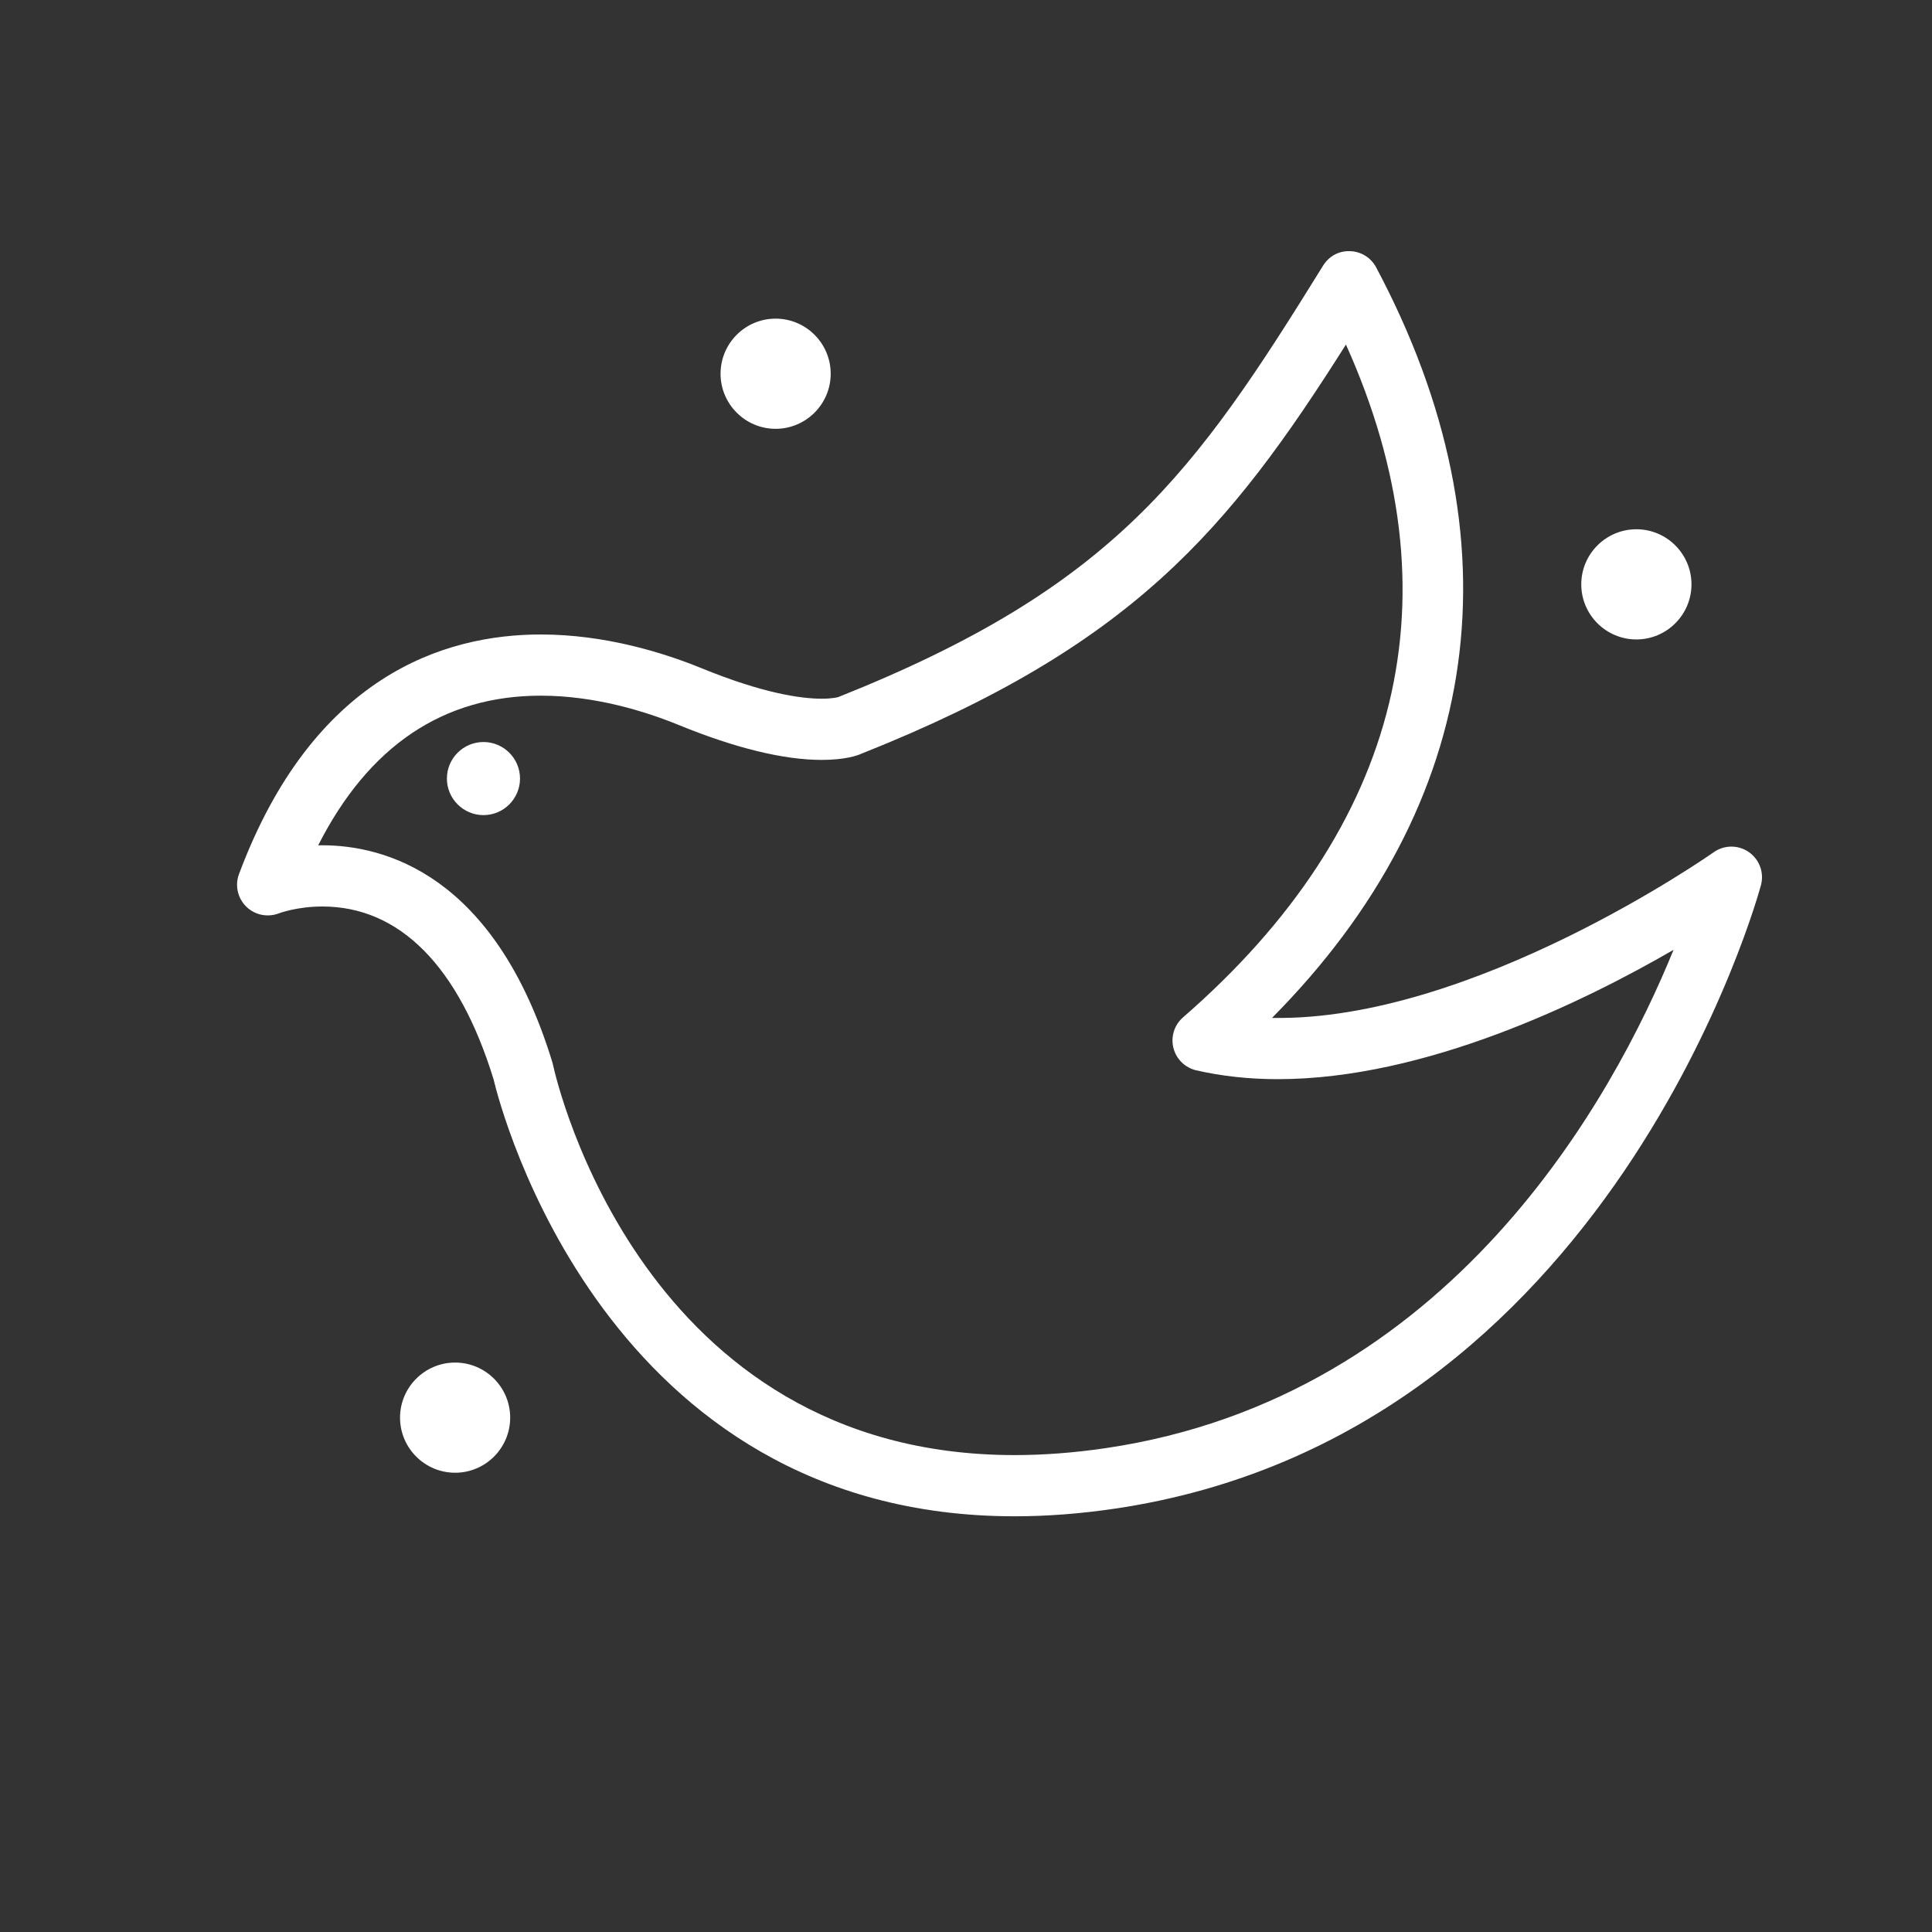 <svg width="150" height="150" viewBox="0 0 150 150" fill="none" xmlns="http://www.w3.org/2000/svg">
<rect x="0" y="0" width="150" height="150" fill="#333333" stroke="none"/>
<path d="M85.814 112.438C83.4 112.792 81.034 112.973 78.777 112.973C49.855 112.973 43.203 83.905 42.935 82.67C42.92 82.605 42.906 82.54 42.885 82.475C38.404 67.817 29.773 65.628 25.029 65.628C24.92 65.628 24.81 65.629 24.704 65.631C28.619 57.917 34.418 54.012 41.982 54.012C46.237 54.012 50.152 55.249 52.691 56.286C57.094 58.085 60.834 58.999 63.807 58.999C65.648 58.999 66.627 58.636 66.841 58.533C87.892 50.17 95.385 41.155 104.498 26.753C113.239 46.168 108.912 64.158 91.848 78.99C91.175 79.576 90.886 80.491 91.103 81.357C91.319 82.225 92.003 82.897 92.873 83.099C94.85 83.554 96.984 83.786 99.215 83.786C110.652 83.785 122.899 77.819 129.933 73.745C125.294 85.138 112.64 108.5 85.814 112.438ZM135.775 66.151C134.954 65.585 133.867 65.59 133.052 66.167C132.867 66.297 114.311 79.326 98.759 79.03C115.202 62.443 118.107 41.927 106.843 20.757C106.444 20.007 105.674 19.527 104.824 19.5C103.938 19.464 103.173 19.9 102.725 20.622C92.743 36.749 86.531 45.574 65.091 54.118C65.087 54.118 64.69 54.247 63.807 54.247C62.189 54.247 59.256 53.836 54.489 51.888C51.557 50.69 47.008 49.261 41.982 49.261C34.463 49.261 24.296 52.489 18.553 67.871C18.227 68.746 18.451 69.731 19.116 70.388C19.782 71.046 20.781 71.247 21.648 70.913C21.663 70.908 23.055 70.38 25.029 70.38C31.024 70.38 35.618 75.016 38.318 83.79C38.848 86.023 46.973 117.725 78.777 117.725C81.263 117.725 83.863 117.528 86.504 117.139C125.198 111.459 136.614 69.129 136.725 68.703C136.976 67.736 136.595 66.718 135.775 66.151Z" fill="white"/>
<path d="M37.537 59.986C37.28 59.986 37.072 60.192 37.072 60.446C37.072 60.702 37.28 60.909 37.537 60.909C37.789 60.909 37.998 60.702 37.998 60.446C37.998 60.192 37.789 59.986 37.537 59.986Z" fill="white"/>
<path d="M37.537 57.61C35.971 57.61 34.697 58.883 34.697 60.446C34.697 62.012 35.971 63.285 37.537 63.285C39.101 63.285 40.374 62.012 40.374 60.446C40.374 58.883 39.101 57.61 37.537 57.61Z" fill="white"/>
<path d="M35.336 105.789C32.978 105.789 31.059 107.707 31.059 110.065C31.059 112.424 32.978 114.343 35.336 114.343C37.693 114.343 39.61 112.424 39.61 110.065C39.61 107.707 37.693 105.789 35.336 105.789Z" fill="white"/>
<path d="M127.048 49.646C129.406 49.646 131.325 47.727 131.325 45.369C131.325 43.01 129.406 41.092 127.048 41.092C124.689 41.092 122.769 43.01 122.769 45.369C122.769 47.727 124.689 49.646 127.048 49.646Z" fill="white"/>
<path d="M60.218 33.293C62.576 33.293 64.495 31.375 64.495 29.017C64.495 26.657 62.576 24.739 60.218 24.739C57.861 24.739 55.944 26.657 55.944 29.017C55.944 31.375 57.861 33.293 60.218 33.293Z" fill="white"/>
</svg>
